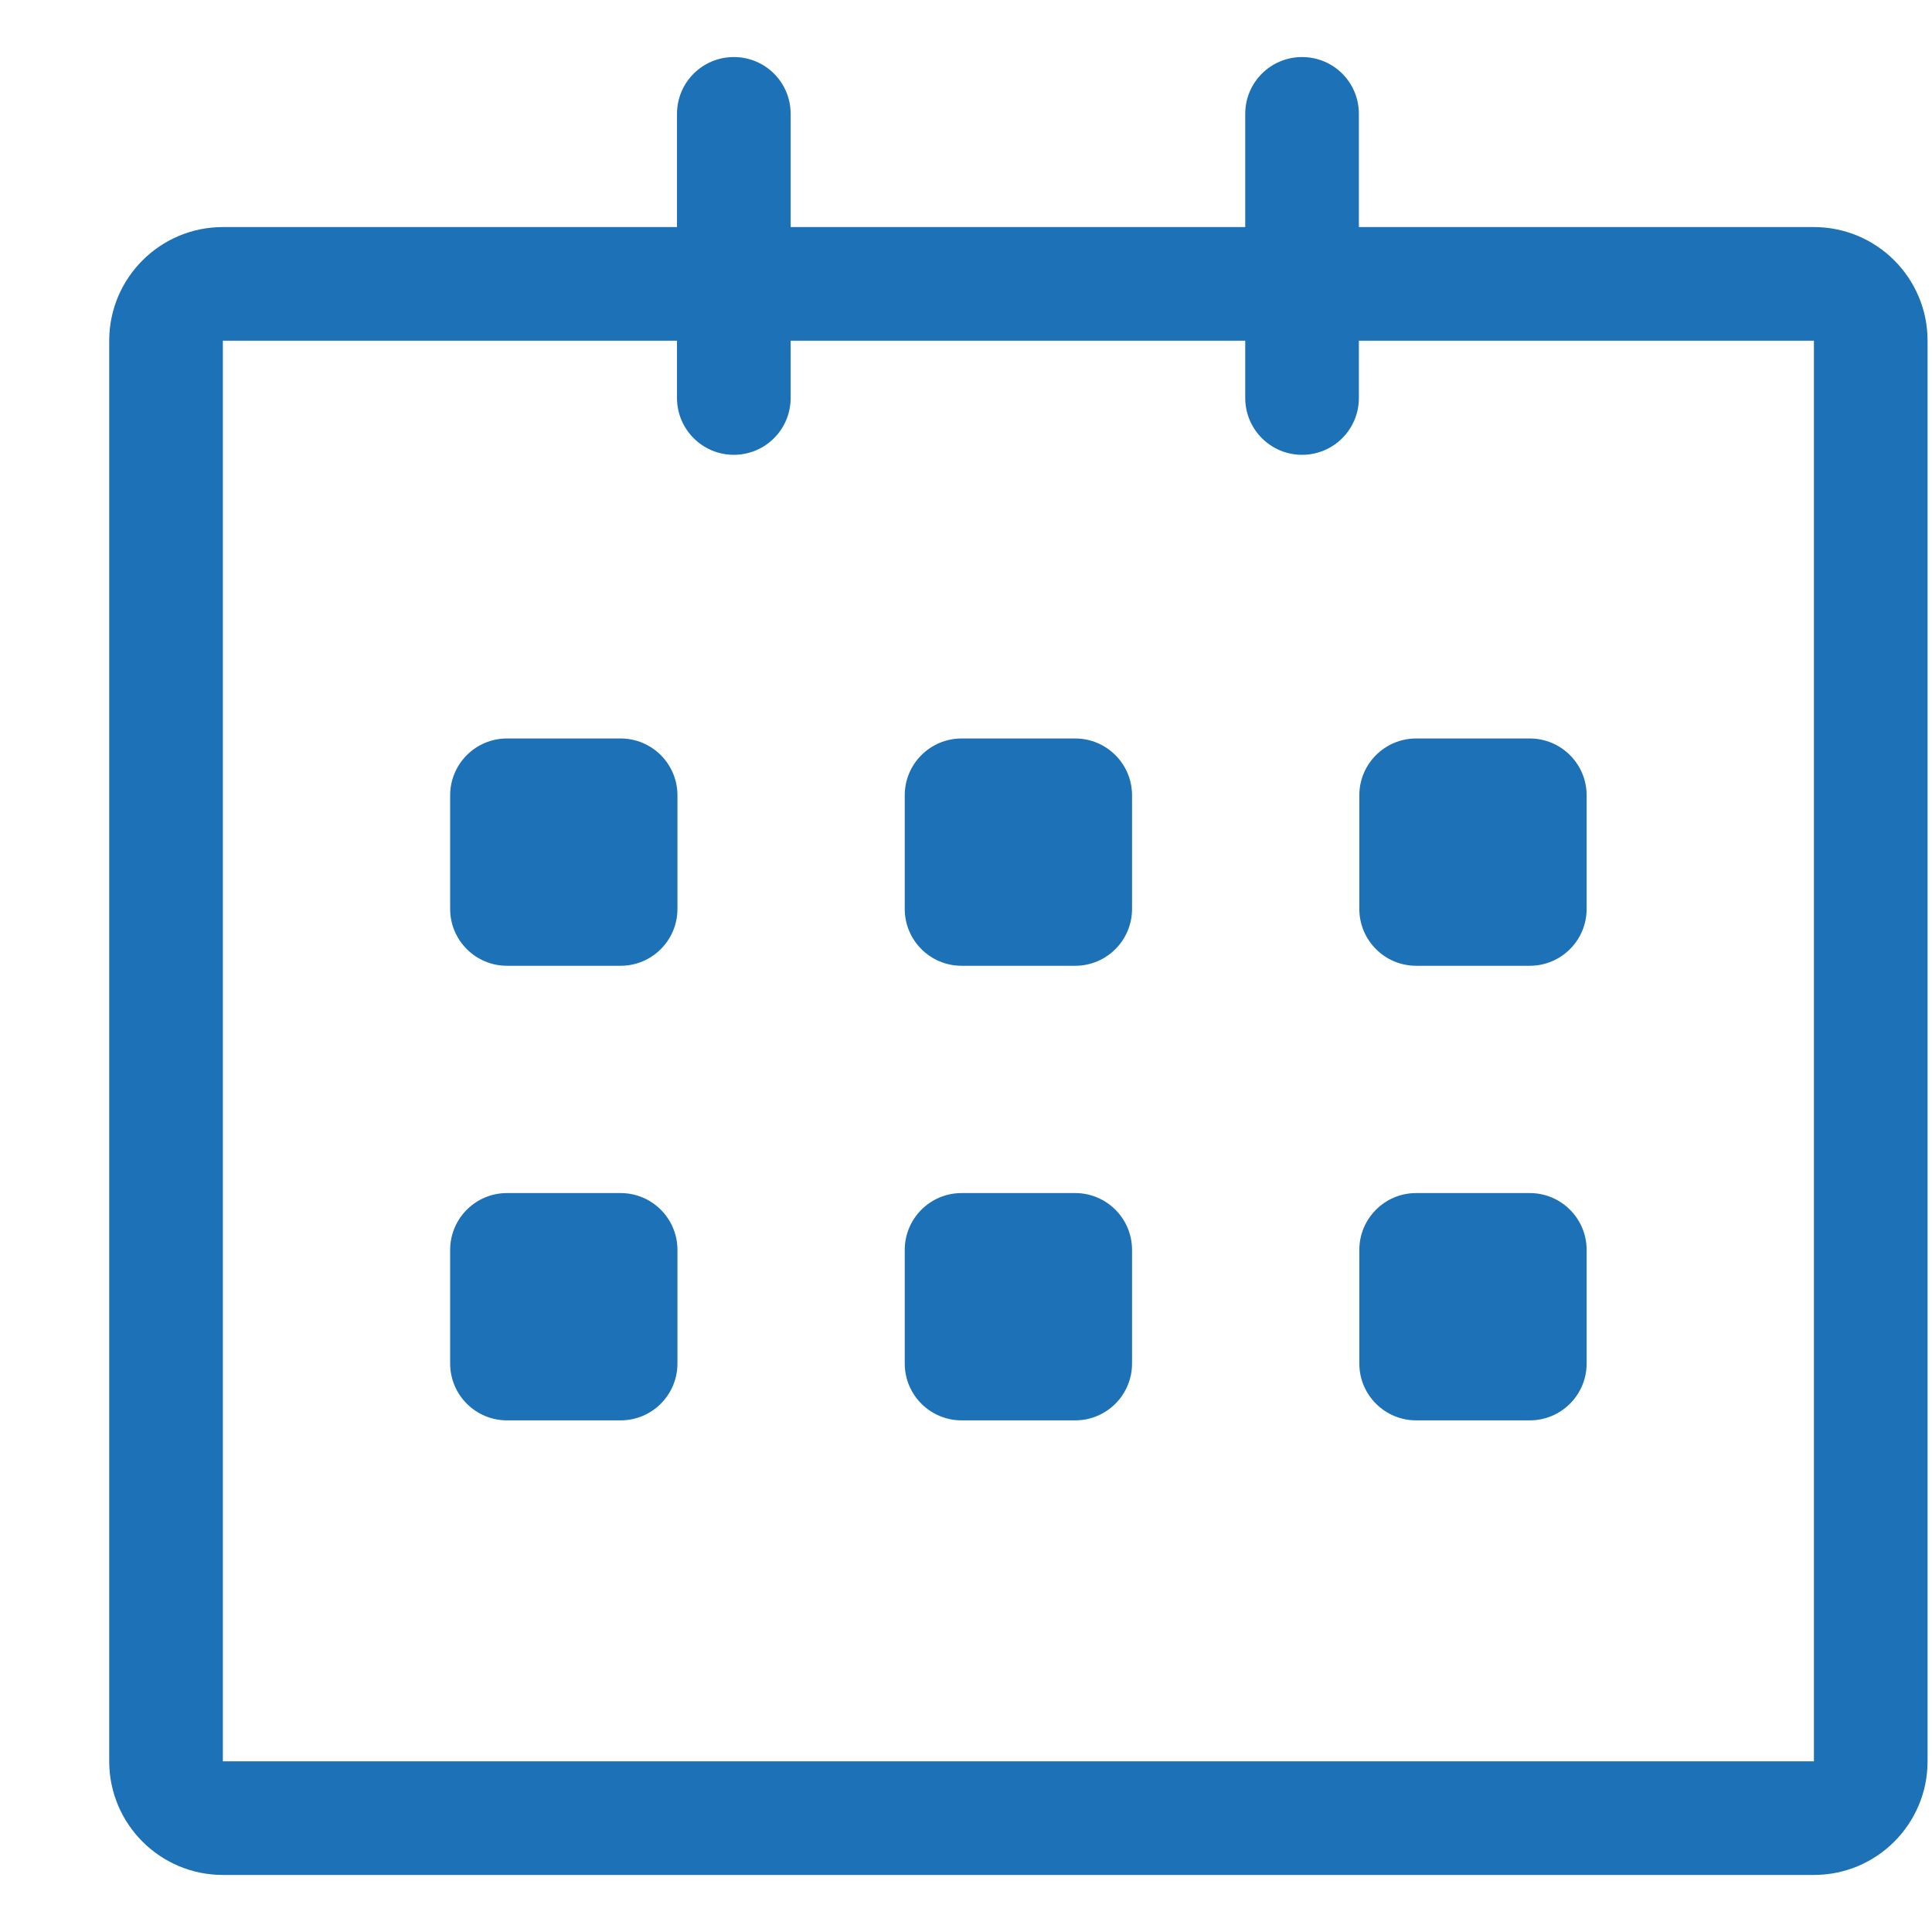 <svg width="17" height="17" viewBox="0 0 17 17" fill="none" xmlns="http://www.w3.org/2000/svg">
<g clip-path="url(#clip0_3185_19311)">
<path d="M15.961 1.998L11.957 1.998V1.002C11.957 0.725 11.734 0.502 11.457 0.502C11.181 0.502 10.957 0.725 10.957 1.002V1.998H6.957V1.002C6.957 0.725 6.734 0.502 6.457 0.502C6.181 0.502 5.957 0.725 5.957 1.002V1.998H1.961C1.409 1.998 0.961 2.446 0.961 2.998V15.498C0.961 16.05 1.409 16.498 1.961 16.498H15.961C16.513 16.498 16.961 16.05 16.961 15.498V2.998C16.961 2.446 16.513 1.998 15.961 1.998ZM15.961 15.498H1.961V2.998H5.957V3.502C5.957 3.778 6.181 4.002 6.457 4.002C6.734 4.002 6.957 3.778 6.957 3.502V2.998H10.957V3.502C10.957 3.778 11.181 4.002 11.457 4.002C11.734 4.002 11.957 3.778 11.957 3.502V2.998H15.961V15.498ZM12.461 8.498H13.461C13.737 8.498 13.961 8.274 13.961 7.998V6.998C13.961 6.722 13.737 6.498 13.461 6.498H12.461C12.185 6.498 11.961 6.722 11.961 6.998V7.998C11.961 8.274 12.185 8.498 12.461 8.498ZM12.461 12.498H13.461C13.737 12.498 13.961 12.274 13.961 11.998V10.998C13.961 10.722 13.737 10.498 13.461 10.498H12.461C12.185 10.498 11.961 10.722 11.961 10.998V11.998C11.961 12.274 12.185 12.498 12.461 12.498ZM9.461 10.498H8.461C8.185 10.498 7.961 10.722 7.961 10.998V11.998C7.961 12.274 8.185 12.498 8.461 12.498H9.461C9.737 12.498 9.961 12.274 9.961 11.998V10.998C9.961 10.722 9.737 10.498 9.461 10.498ZM9.461 6.498H8.461C8.185 6.498 7.961 6.722 7.961 6.998V7.998C7.961 8.274 8.185 8.498 8.461 8.498H9.461C9.737 8.498 9.961 8.274 9.961 7.998V6.998C9.961 6.722 9.737 6.498 9.461 6.498ZM5.461 6.498H4.461C4.185 6.498 3.961 6.722 3.961 6.998V7.998C3.961 8.274 4.185 8.498 4.461 8.498H5.461C5.737 8.498 5.961 8.274 5.961 7.998V6.998C5.961 6.722 5.737 6.498 5.461 6.498ZM5.461 10.498H4.461C4.185 10.498 3.961 10.722 3.961 10.998V11.998C3.961 12.274 4.185 12.498 4.461 12.498H5.461C5.737 12.498 5.961 12.274 5.961 11.998V10.998C5.961 10.722 5.737 10.498 5.461 10.498Z" fill="#1C71B7"/>
</g>
<defs>
<clipPath id="clip0_3185_19311">
<rect width="16" height="16" fill="white" transform="translate(0.961 0.5)"/>
</clipPath>
</defs>
</svg>
